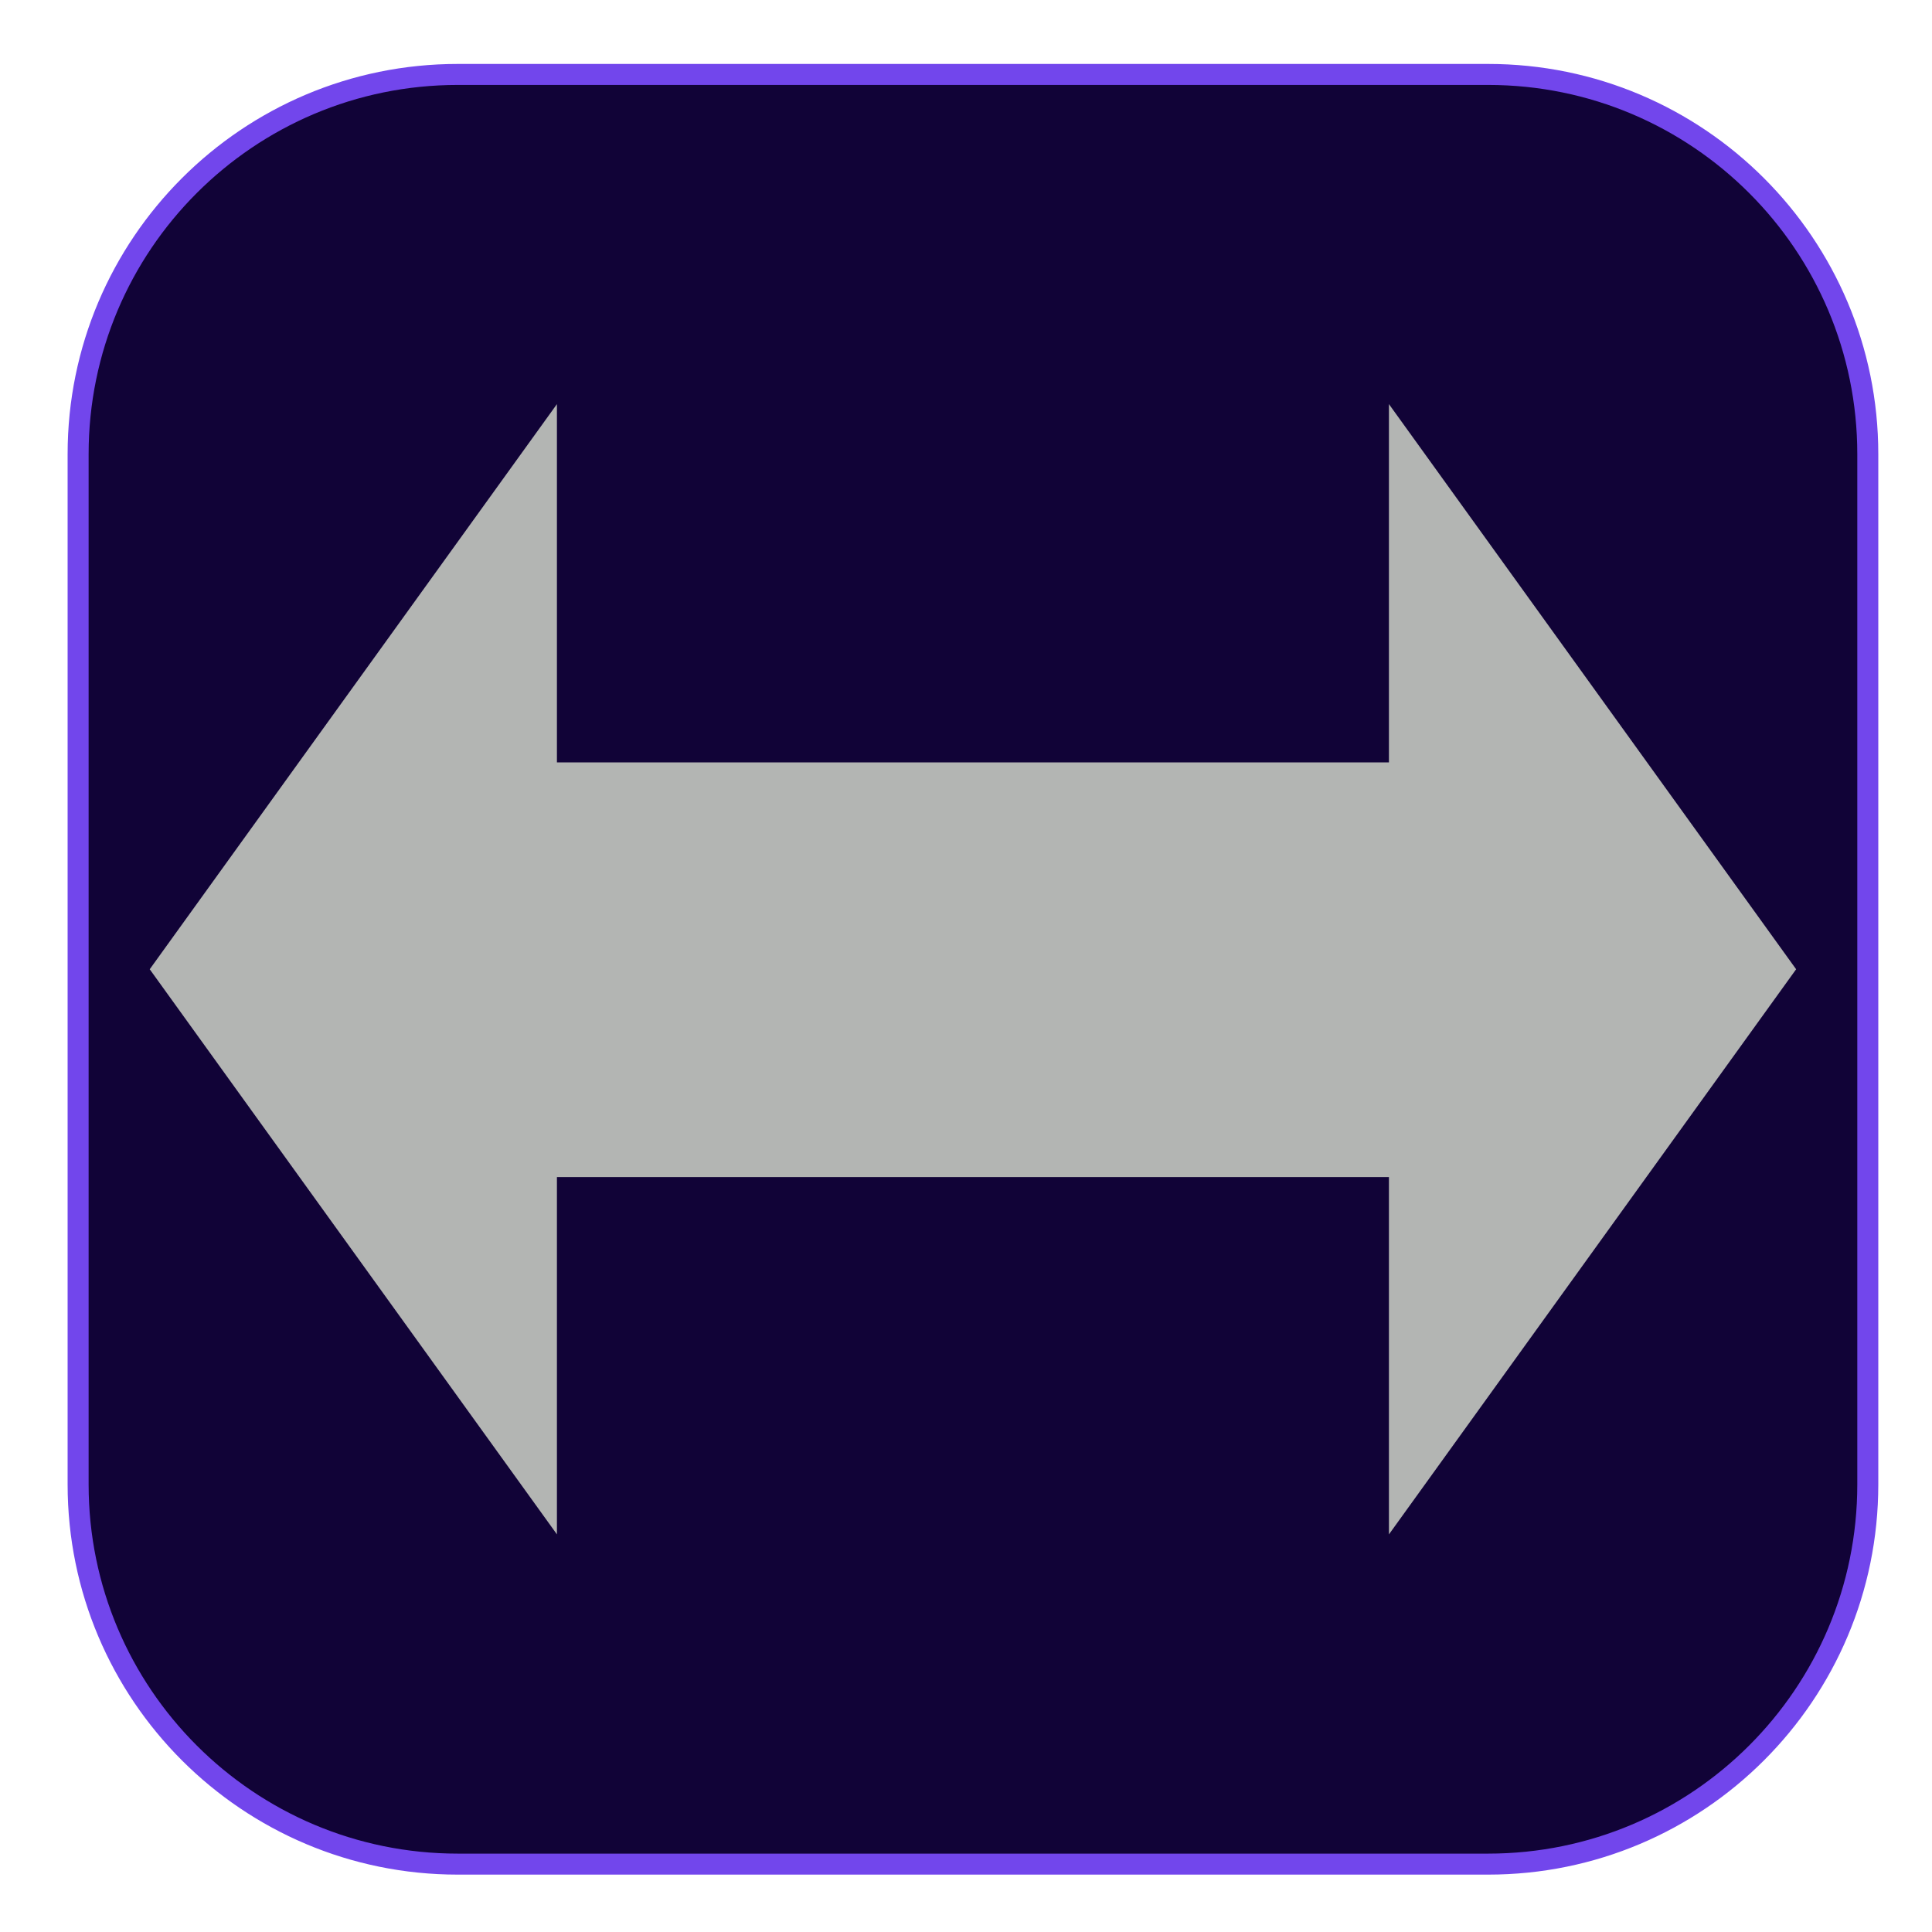 <?xml version="1.0" encoding="UTF-8" standalone="no" ?>
<!DOCTYPE svg PUBLIC "-//W3C//DTD SVG 1.1//EN" "http://www.w3.org/Graphics/SVG/1.1/DTD/svg11.dtd">
<svg xmlns="http://www.w3.org/2000/svg" xmlns:xlink="http://www.w3.org/1999/xlink" version="1.1" width="184" height="184" viewBox="212 167 184 184" xml:space="preserve">
<desc>Created with Fabric.js 4.6.0</desc>
<defs>
</defs>
<g transform="matrix(1 0 0 1 304.66 259.31)" id="8WOCkB9JkD1MB8qlwue3O"  >
<path style="stroke: rgb(114,70,236); stroke-width: 2; stroke-dasharray: none; stroke-linecap: butt; stroke-dashoffset: 0; stroke-linejoin: miter; stroke-miterlimit: 4; fill: rgb(17,3,55); fill-rule: nonzero; opacity: 1;" vector-effect="non-scaling-stroke"  transform=" translate(-85.22, -85.22)" d="M 0 36.157 C 0 16.188 16.188 0 36.157 0 L 134.288 0 L 134.288 0 C 154.257 0 170.445 16.188 170.445 36.157 L 170.445 134.288 L 170.445 134.288 C 170.445 154.257 154.257 170.445 134.288 170.445 L 36.157 170.445 L 36.157 170.445 C 16.188 170.445 0 154.257 0 134.288 z" stroke-linecap="round" />
</g>
<g transform="matrix(1.96 0 0 3.25 304.66 259.31)" id="WomYGGc1DHIrVKx0y466C"  >
<g style="" vector-effect="non-scaling-stroke"   >
		<g transform="matrix(1 0 0 1 0 0)" id="color_x5F_1"  >
<path style="stroke: none; stroke-width: 1; stroke-dasharray: none; stroke-linecap: butt; stroke-dashoffset: 0; stroke-linejoin: miter; stroke-miterlimit: 4; fill: rgb(179,181,179); fill-rule: nonzero; opacity: 1;" vector-effect="non-scaling-stroke"  transform=" translate(-40, -40)" d="M 60.214 56.561 L 60.214 46.09 L 19.786 46.09 L 19.786 56.56 L 0 40 L 19.786 23.439 L 19.786 33.938 L 60.214 33.938 L 60.214 23.439 L 80 40 L 60.214 56.561 z" stroke-linecap="round" />
</g>
</g>
</g>
</svg>